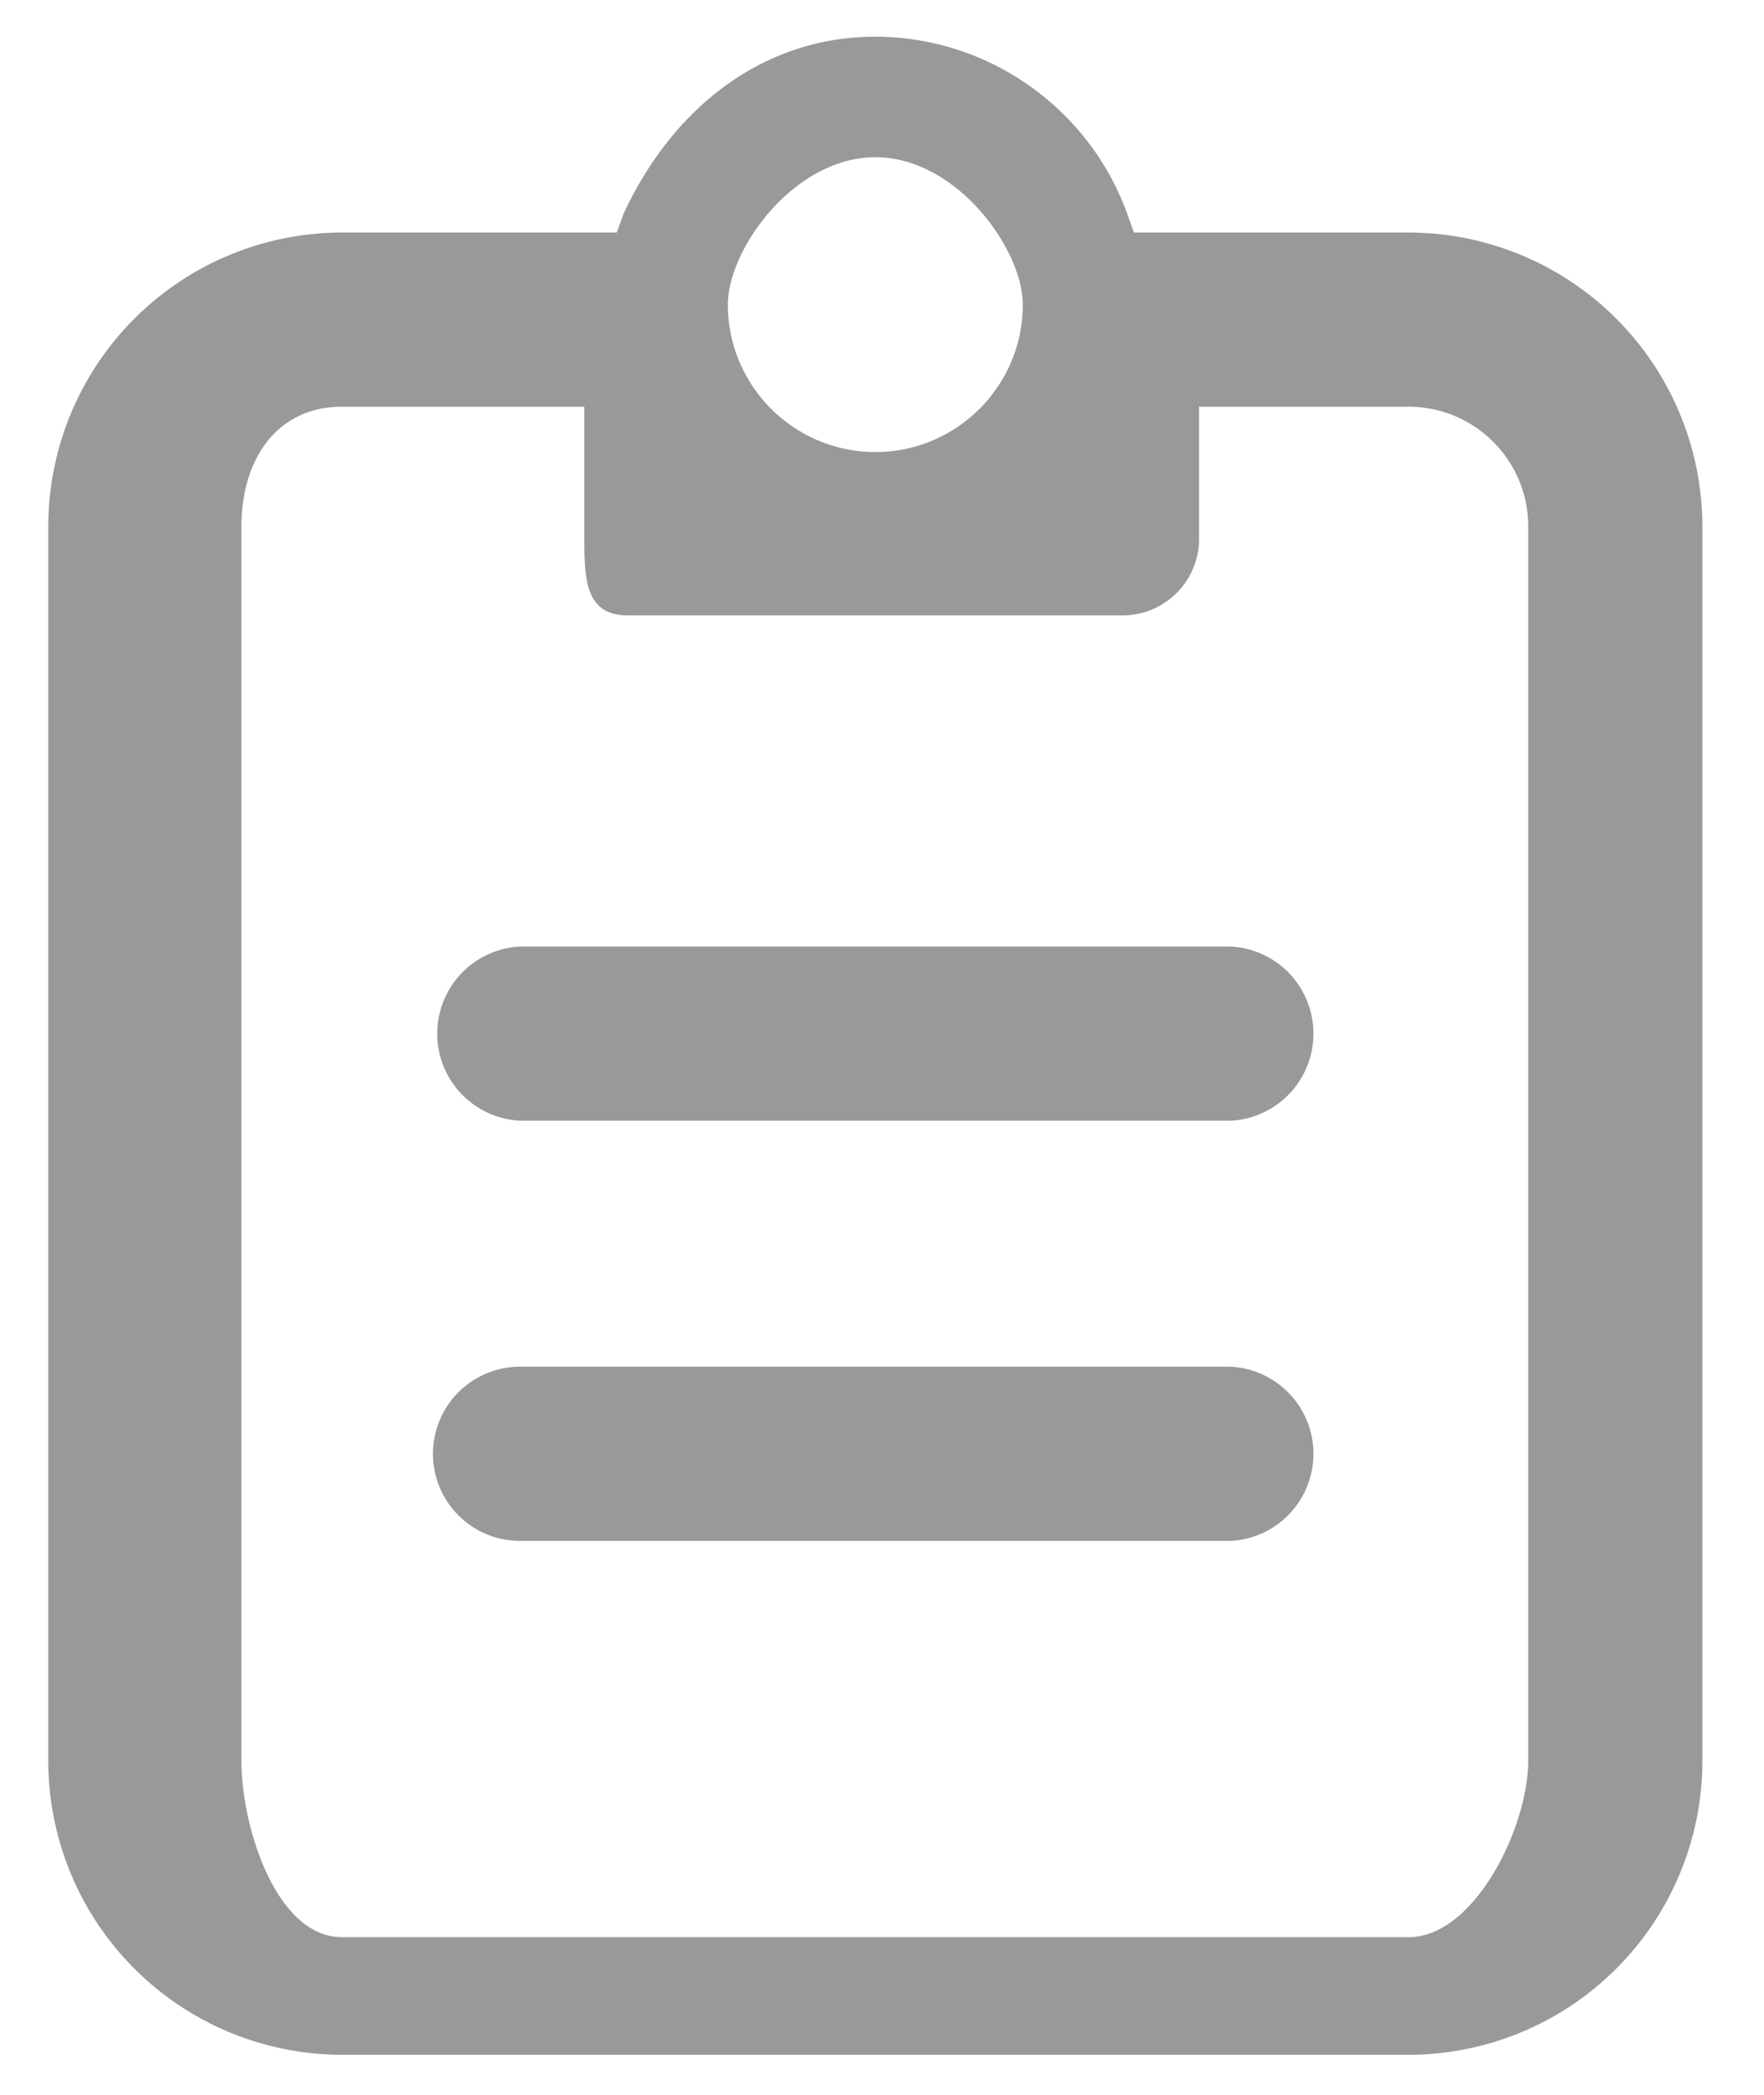 <svg xmlns="http://www.w3.org/2000/svg" width="16" height="19">
    <path fill-rule="evenodd" fill="#999" d="M12.777 18.637H3.102a2.667 2.667 0 0 1-2.664-2.664V4.772a2.667 2.667 0 0 1 2.664-2.663h2.492l.061-.168C6.1.979 6.919.333 7.94.333c1.02 0 1.938.646 2.285 1.608l.06.168h2.492a2.667 2.667 0 0 1 2.664 2.663v11.201a2.667 2.667 0 0 1-2.664 2.664zM7.94 1.426c-.738 0-1.338.834-1.338 1.337 0 .737.6 1.337 1.338 1.337.737 0 1.337-.6 1.337-1.337 0-.503-.6-1.337-1.337-1.337zm5.921 3.346c0-.597-.486-1.083-1.084-1.083h-1.901v1.198a.695.695 0 0 1-.694.695H5.698c-.383 0-.398-.312-.398-.695V3.689H3.102c-.597 0-.912.486-.912 1.083v11.201c0 .598.315 1.597.912 1.597h9.675c.598 0 1.084-.999 1.084-1.597V4.772zm-2.699 9.204H4.717a.79.79 0 0 1 0-1.58h6.445a.791.791 0 0 1 0 1.58zm0-3.811H4.717a.791.791 0 0 1 0-1.58h6.445a.791.791 0 0 1 0 1.58z"/>
</svg>
